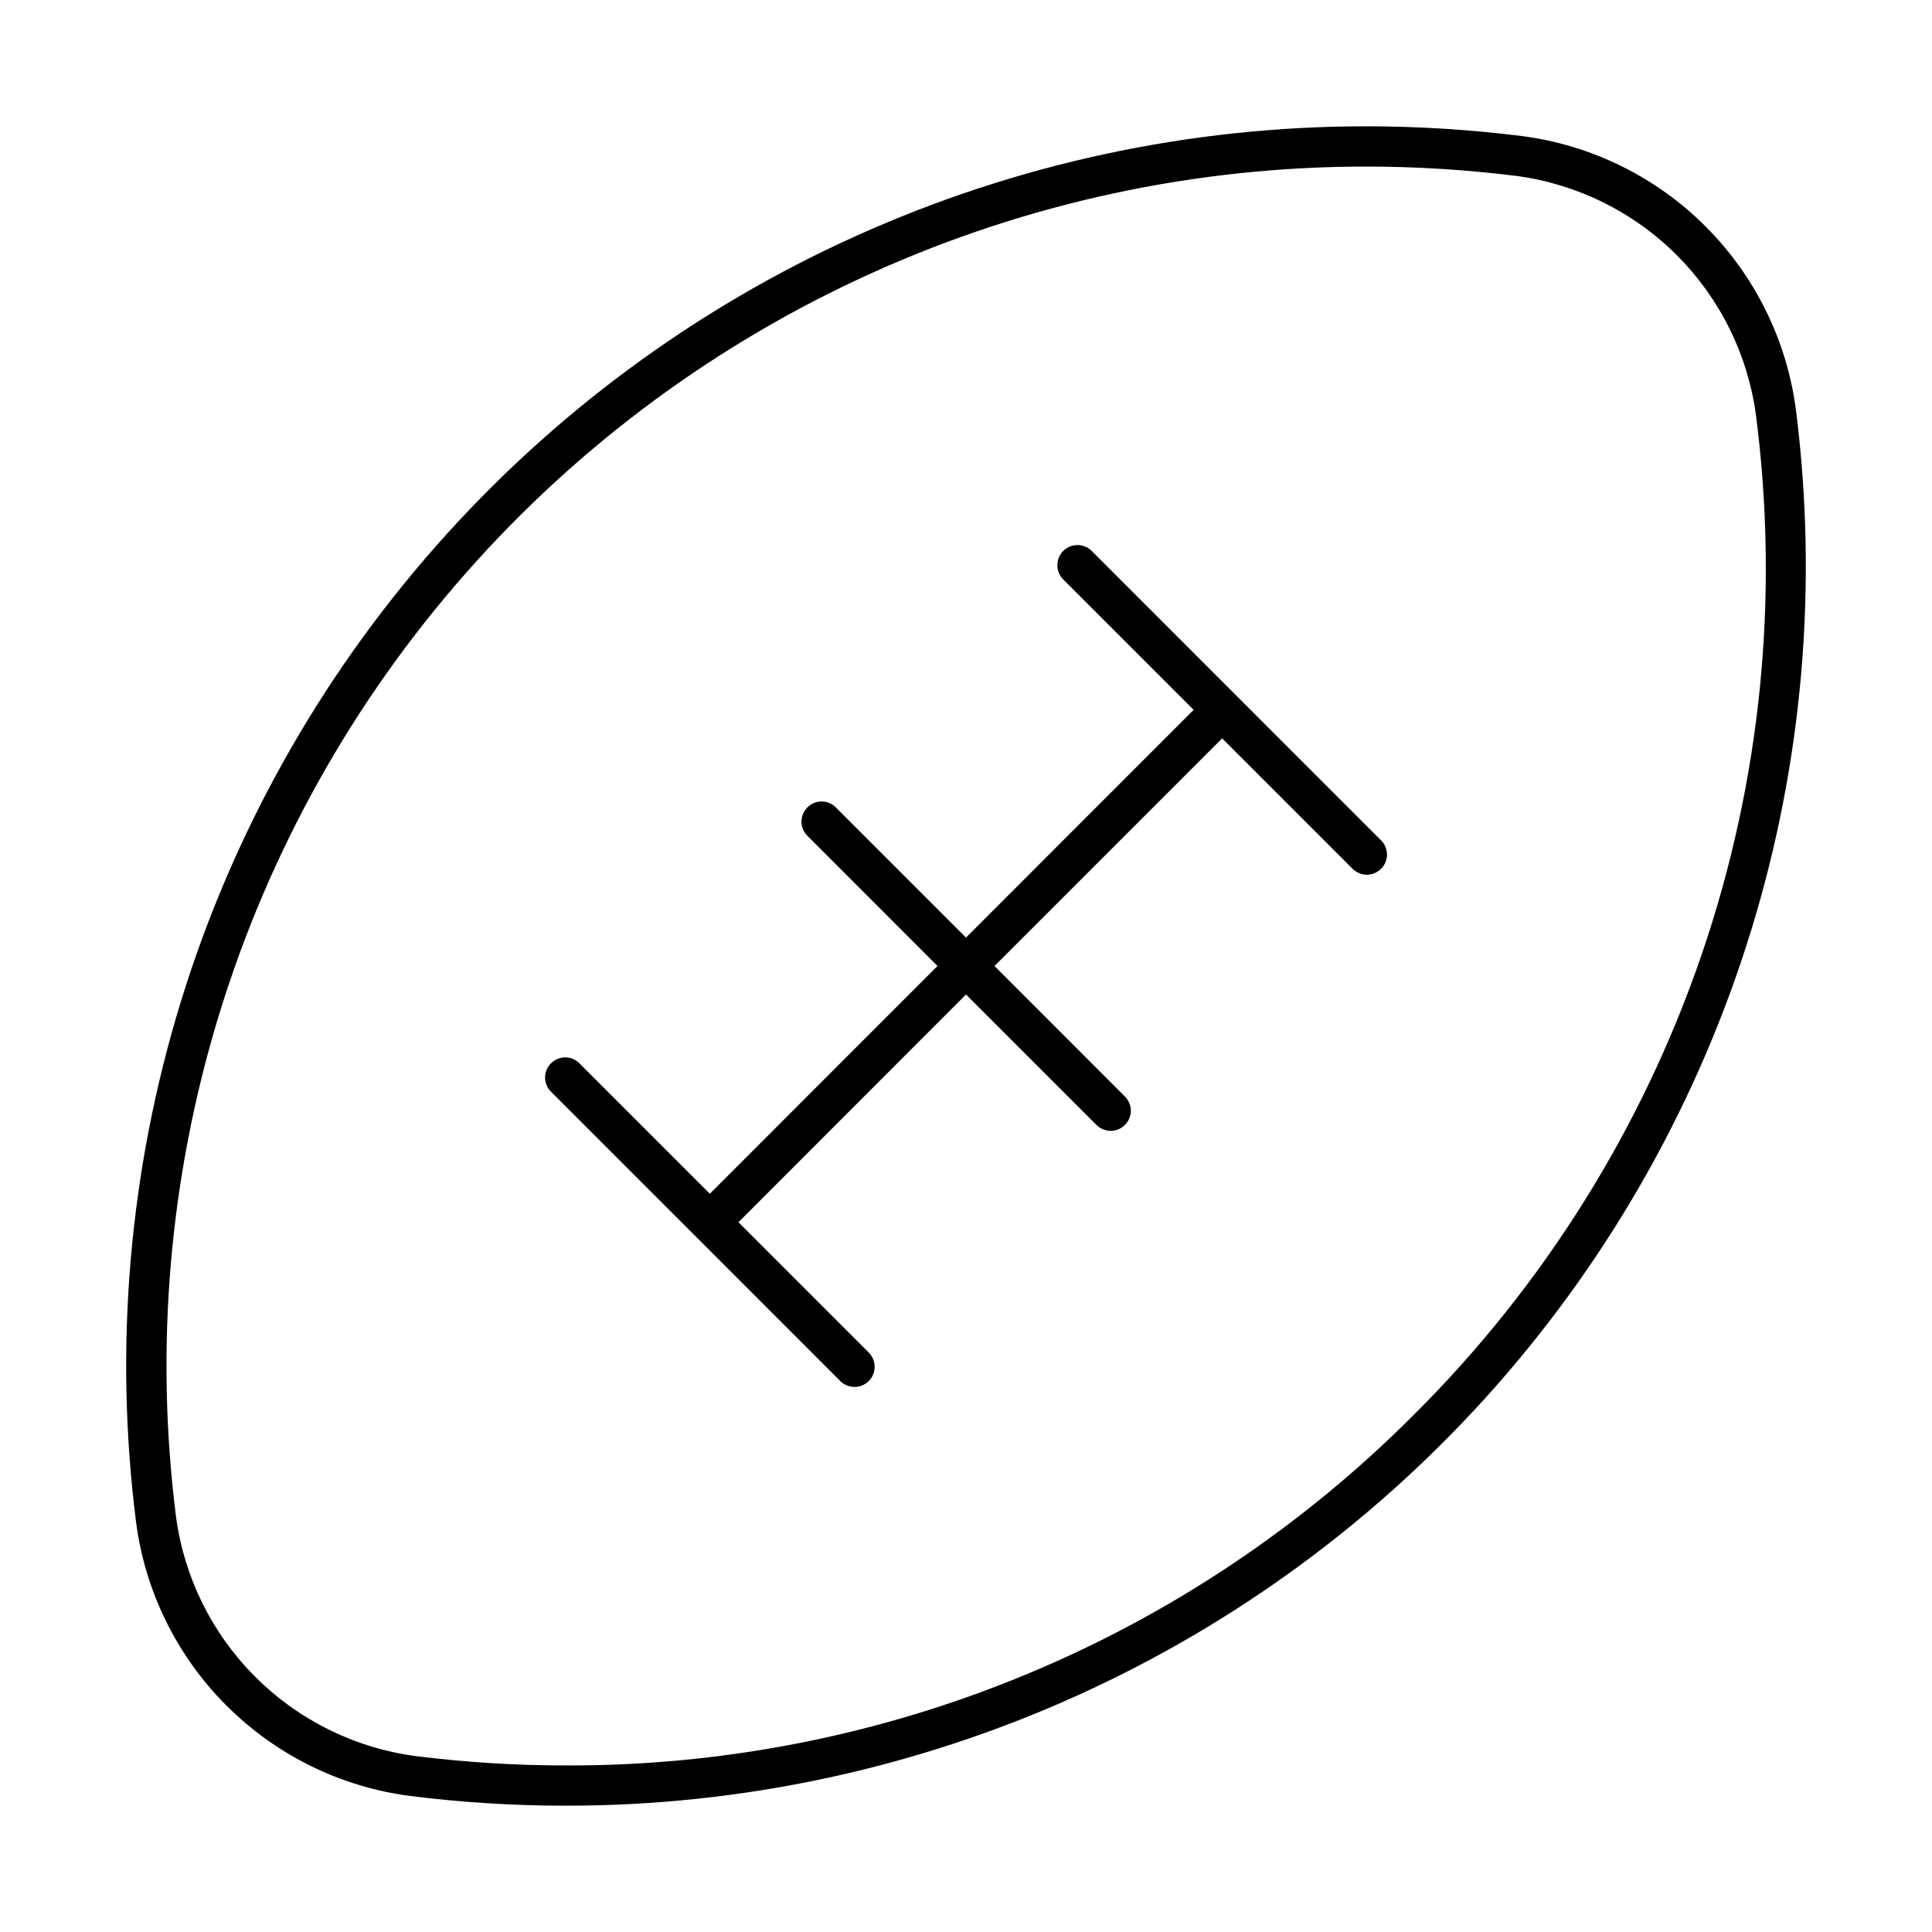 <svg width="24" height="24" viewBox="0 0 24 24" fill="none" xmlns="http://www.w3.org/2000/svg">
<path d="M22.31 5.094C22.198 4.231 21.803 3.429 21.187 2.813C20.572 2.197 19.769 1.802 18.906 1.69C18.264 1.61 17.617 1.569 16.97 1.569C14.784 1.569 12.623 2.033 10.63 2.933C8.637 3.832 6.859 5.146 5.414 6.786C3.968 8.426 2.888 10.355 2.246 12.445C1.604 14.534 1.415 16.737 1.69 18.906C1.802 19.769 2.197 20.572 2.813 21.187C3.429 21.803 4.231 22.198 5.094 22.31C5.736 22.391 6.383 22.431 7.03 22.431C9.216 22.432 11.377 21.967 13.37 21.068C15.363 20.168 17.141 18.855 18.587 17.215C20.032 15.575 21.112 13.646 21.754 11.556C22.396 9.466 22.585 7.263 22.31 5.094ZM17.569 17.569C16.188 18.956 14.545 20.057 12.736 20.805C10.927 21.554 8.988 21.937 7.03 21.931C6.404 21.931 5.778 21.892 5.157 21.814C4.405 21.712 3.707 21.367 3.171 20.83C2.634 20.294 2.288 19.596 2.187 18.844C1.92 16.746 2.104 14.614 2.725 12.592C3.346 10.57 4.39 8.704 5.789 7.117C7.187 5.53 8.908 4.259 10.836 3.389C12.764 2.518 14.855 2.069 16.97 2.069C17.596 2.069 18.222 2.109 18.843 2.186C19.595 2.288 20.293 2.633 20.83 3.17C21.366 3.707 21.712 4.404 21.813 5.156C22.105 7.412 21.875 9.705 21.139 11.857C20.402 14.01 19.181 15.964 17.569 17.569ZM13.562 6.844C13.515 6.797 13.451 6.771 13.385 6.771C13.318 6.771 13.255 6.797 13.208 6.844C13.161 6.891 13.135 6.955 13.135 7.021C13.135 7.087 13.161 7.151 13.208 7.198L14.828 8.818L12 11.647L10.38 10.027C10.333 9.981 10.27 9.956 10.204 9.956C10.139 9.957 10.076 9.983 10.03 10.03C9.983 10.076 9.957 10.139 9.956 10.204C9.956 10.27 9.981 10.333 10.027 10.38L11.646 12L8.818 14.829L7.198 13.209C7.151 13.162 7.088 13.135 7.021 13.135C6.955 13.135 6.891 13.162 6.845 13.209C6.798 13.255 6.771 13.319 6.771 13.385C6.771 13.452 6.798 13.515 6.845 13.562L10.439 17.157C10.486 17.203 10.55 17.229 10.616 17.229C10.682 17.229 10.745 17.203 10.792 17.156C10.839 17.109 10.865 17.046 10.865 16.98C10.865 16.913 10.839 16.85 10.793 16.803L9.173 15.183L12 12.354L13.62 13.974C13.643 13.997 13.671 14.016 13.701 14.028C13.732 14.041 13.764 14.047 13.797 14.048C13.83 14.048 13.863 14.041 13.893 14.029C13.923 14.016 13.951 13.998 13.974 13.974C13.998 13.951 14.016 13.923 14.029 13.893C14.041 13.863 14.048 13.83 14.048 13.797C14.047 13.764 14.041 13.732 14.028 13.701C14.015 13.671 13.997 13.643 13.973 13.62L12.354 12L15.182 9.172L16.802 10.792C16.825 10.815 16.853 10.834 16.883 10.846C16.913 10.859 16.946 10.866 16.979 10.866C17.012 10.866 17.044 10.859 17.075 10.847C17.105 10.834 17.133 10.816 17.156 10.793C17.18 10.769 17.198 10.742 17.211 10.711C17.223 10.681 17.23 10.648 17.23 10.615C17.229 10.582 17.223 10.55 17.21 10.519C17.198 10.489 17.179 10.461 17.155 10.438L13.562 6.844Z" fill="black"/>
</svg>
